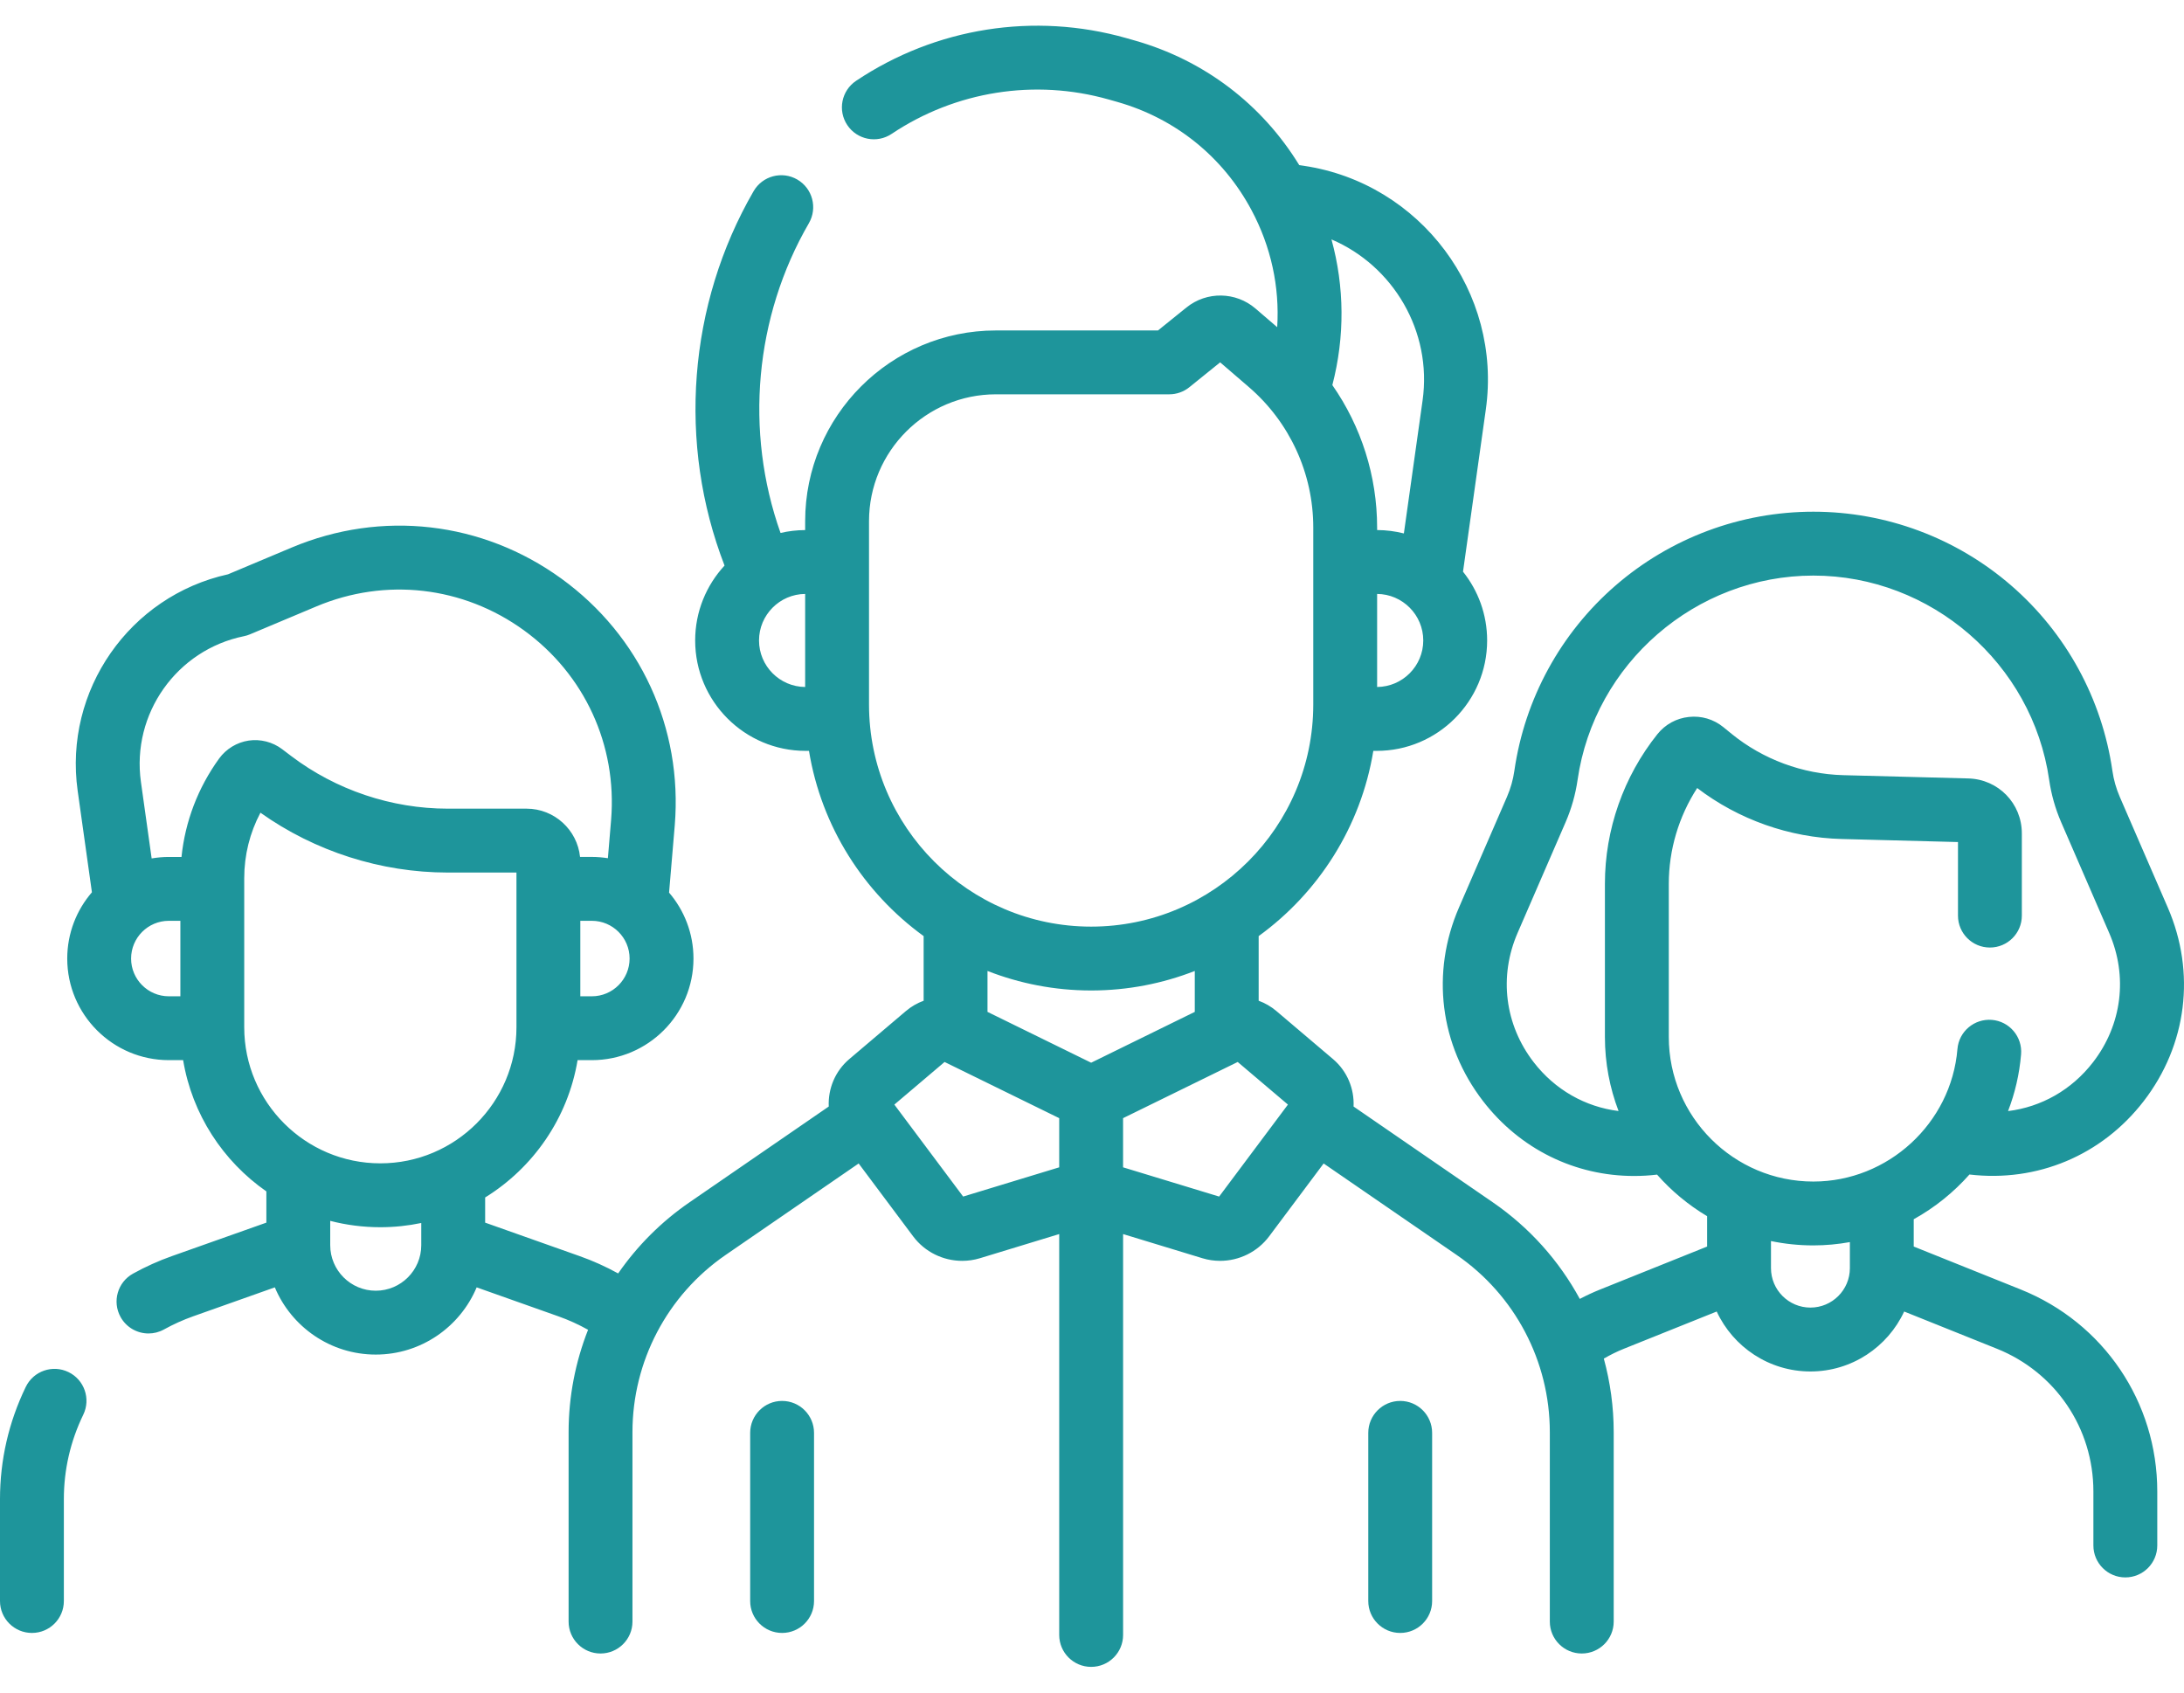 <svg width="80" height="62" viewBox="0 0 80 62" fill="none" xmlns="http://www.w3.org/2000/svg">
<path d="M28.648 51.317C28.002 51.317 27.479 51.841 27.479 52.487V58.647C27.479 59.293 28.002 59.816 28.648 59.816C29.294 59.816 29.818 59.293 29.818 58.647V52.487C29.818 51.841 29.294 51.317 28.648 51.317Z" fill="#1E959B"/>
<path d="M51.29 51.317C50.644 51.317 50.12 51.841 50.12 52.487V58.647C50.12 59.293 50.644 59.816 51.29 59.816C51.936 59.816 52.459 59.293 52.459 58.647V52.487C52.459 51.841 51.936 51.317 51.29 51.317Z" fill="#1E959B"/>
<path d="M74.017 47.234L70.1 45.662V44.662C70.869 44.235 71.56 43.679 72.141 43.023C74.618 43.315 76.988 42.326 78.523 40.337C80.11 38.279 80.44 35.628 79.406 33.244L77.647 29.189C77.515 28.884 77.424 28.563 77.377 28.234C76.998 25.6 75.681 23.189 73.67 21.447C71.659 19.704 69.085 18.744 66.424 18.744C63.763 18.744 61.19 19.704 59.178 21.447C57.167 23.189 55.85 25.599 55.471 28.234C55.424 28.563 55.333 28.884 55.201 29.189L53.442 33.244C52.409 35.627 52.739 38.279 54.326 40.337C55.683 42.096 57.694 43.077 59.855 43.077C60.134 43.077 60.415 43.061 60.698 43.027C61.225 43.625 61.844 44.14 62.532 44.55V45.662L58.616 47.234C58.361 47.336 58.111 47.452 57.868 47.58C57.111 46.186 56.029 44.968 54.682 44.042L49.581 40.533C49.611 39.889 49.353 39.24 48.828 38.795L46.755 37.036C46.559 36.869 46.338 36.743 46.105 36.658V34.29C48.296 32.7 49.849 30.286 50.305 27.505H50.43C52.66 27.505 54.474 25.691 54.474 23.461C54.474 22.509 54.143 21.633 53.59 20.941L54.426 14.998C55.029 10.713 52.037 6.709 47.758 6.073L47.591 6.048C46.222 3.814 44.103 2.203 41.56 1.482L41.254 1.395C37.882 0.439 34.275 1.009 31.358 2.961C30.822 3.32 30.677 4.046 31.037 4.583C31.396 5.12 32.122 5.264 32.659 4.905C35.005 3.336 37.905 2.877 40.615 3.645L40.922 3.732C43.05 4.336 44.797 5.742 45.84 7.692C46.559 9.034 46.876 10.509 46.784 11.985L45.991 11.304C45.267 10.681 44.201 10.664 43.458 11.265L42.417 12.105H36.48C32.628 12.105 29.493 15.239 29.493 19.092V19.417C29.183 19.418 28.882 19.455 28.591 19.522C27.269 15.8 27.642 11.605 29.63 8.175C29.953 7.615 29.763 6.9 29.204 6.576C28.645 6.252 27.929 6.443 27.605 7.002C25.202 11.151 24.812 16.253 26.54 20.717C25.873 21.439 25.464 22.403 25.464 23.461C25.464 25.691 27.278 27.505 29.509 27.505H29.633C30.089 30.286 31.642 32.7 33.833 34.29V36.658C33.6 36.743 33.379 36.869 33.183 37.036L31.11 38.795C30.585 39.24 30.328 39.889 30.357 40.533L25.256 44.042C24.219 44.755 23.339 45.641 22.643 46.647C22.192 46.398 21.721 46.185 21.234 46.013L17.771 44.786V43.864C19.535 42.774 20.803 40.957 21.157 38.834H21.68C23.732 38.834 25.402 37.165 25.402 35.113C25.402 34.191 25.065 33.348 24.508 32.697L24.717 30.225C25.007 26.665 23.454 23.289 20.561 21.193C17.669 19.097 13.977 18.672 10.684 20.057L8.353 21.037C4.743 21.834 2.33 25.293 2.845 28.967L3.367 32.685C2.804 33.337 2.463 34.186 2.463 35.113C2.463 37.165 4.132 38.834 6.185 38.834H6.708C7.038 40.819 8.169 42.536 9.757 43.642V44.786L6.294 46.013C5.809 46.184 5.331 46.4 4.874 46.653C4.308 46.965 4.103 47.677 4.416 48.242C4.629 48.628 5.029 48.846 5.44 48.846C5.632 48.846 5.826 48.799 6.005 48.7C6.35 48.509 6.71 48.347 7.074 48.218L10.067 47.157C10.673 48.602 12.102 49.619 13.764 49.619C15.426 49.619 16.854 48.602 17.46 47.157L20.453 48.218C20.83 48.351 21.193 48.517 21.541 48.711C21.077 49.889 20.828 51.158 20.828 52.461V59.4C20.828 60.046 21.351 60.569 21.997 60.569C22.643 60.569 23.167 60.046 23.167 59.4V52.461C23.167 49.866 24.443 47.44 26.581 45.969L31.453 42.619L33.449 45.289C33.878 45.863 34.551 46.186 35.245 46.186C35.462 46.186 35.68 46.155 35.894 46.09L38.799 45.205V59.889C38.799 60.536 39.323 61.059 39.969 61.059C40.615 61.059 41.139 60.536 41.139 59.889V45.205L44.044 46.09C44.258 46.155 44.476 46.186 44.692 46.186C45.386 46.186 46.059 45.862 46.488 45.289L48.485 42.619L53.356 45.969C55.494 47.44 56.77 49.866 56.77 52.461V59.4C56.77 60.046 57.294 60.569 57.94 60.569C58.586 60.569 59.11 60.046 59.11 59.4V52.461C59.11 51.539 58.985 50.635 58.748 49.767C58.985 49.629 59.231 49.507 59.486 49.405L62.883 48.042C63.484 49.337 64.797 50.238 66.316 50.238C67.836 50.238 69.148 49.337 69.75 48.042L73.146 49.405C75.294 50.267 76.681 52.319 76.681 54.632V56.612C76.681 57.258 77.205 57.782 77.851 57.782C78.497 57.782 79.021 57.258 79.021 56.612V54.632C79.021 51.357 77.056 48.453 74.017 47.234ZM27.803 23.461C27.803 22.526 28.56 21.764 29.493 21.756V25.165C28.56 25.157 27.803 24.396 27.803 23.461ZM21.68 36.495H21.257V33.73H21.68C22.442 33.73 23.062 34.35 23.062 35.112C23.062 35.875 22.442 36.495 21.68 36.495ZM4.802 35.113C4.802 34.35 5.422 33.73 6.184 33.73H6.607V36.495H6.184C5.422 36.495 4.802 35.875 4.802 35.113ZM8.027 27.785C7.251 28.857 6.782 30.09 6.648 31.391H6.184C5.97 31.391 5.76 31.41 5.555 31.445L5.162 28.642C4.812 26.15 6.47 23.805 8.937 23.304C9.012 23.289 9.086 23.266 9.157 23.236L11.591 22.213C14.124 21.148 16.964 21.475 19.189 23.087C21.413 24.699 22.608 27.296 22.385 30.031L22.267 31.437C22.075 31.407 21.88 31.39 21.68 31.39H21.247C21.146 30.399 20.306 29.622 19.289 29.622H16.4C14.342 29.622 12.305 28.937 10.665 27.693L10.334 27.442C9.986 27.179 9.539 27.064 9.108 27.128C8.677 27.193 8.283 27.432 8.027 27.785ZM9.922 29.157C9.922 29.158 9.921 29.158 9.921 29.159C9.921 29.158 9.922 29.158 9.922 29.157ZM8.946 32.169C8.946 31.323 9.15 30.506 9.54 29.77C11.532 31.186 13.954 31.962 16.4 31.962H18.918V37.628C18.918 40.378 16.681 42.614 13.932 42.614C11.183 42.614 8.946 40.378 8.946 37.628V32.169ZM13.764 47.28C12.844 47.28 12.096 46.532 12.096 45.612V44.721C12.683 44.873 13.298 44.954 13.932 44.954C14.446 44.954 14.947 44.9 15.431 44.799V45.612C15.431 46.532 14.683 47.28 13.764 47.28ZM50.444 25.165V21.756C51.377 21.764 52.134 22.526 52.134 23.461C52.134 24.396 51.377 25.157 50.444 25.165ZM52.109 14.671L51.424 19.54C51.11 19.46 50.782 19.418 50.444 19.416V19.322C50.444 17.436 49.861 15.622 48.804 14.106C49.265 12.332 49.249 10.506 48.772 8.77C51.031 9.735 52.466 12.133 52.109 14.671ZM31.832 25.807V19.091C31.832 16.529 33.917 14.444 36.48 14.444H42.831C43.098 14.444 43.358 14.352 43.566 14.184L44.694 13.273L45.741 14.174C47.243 15.465 48.105 17.341 48.105 19.322V25.806C48.105 30.293 44.455 33.943 39.968 33.943C35.482 33.943 31.832 30.293 31.832 25.807ZM39.969 36.282C41.308 36.282 42.587 36.027 43.765 35.567V37.066L39.969 38.928L36.172 37.066V35.567C37.35 36.027 38.63 36.282 39.969 36.282ZM35.28 43.831L32.76 40.462L34.6 38.901L38.799 40.959V42.76L35.28 43.831ZM44.657 43.831L41.138 42.76V40.959L45.337 38.901L47.177 40.462L44.657 43.831ZM56.178 38.908C55.119 37.535 54.898 35.766 55.589 34.175L57.347 30.12C57.562 29.624 57.71 29.102 57.787 28.567C58.401 24.301 62.114 21.084 66.424 21.084C70.734 21.084 74.448 24.301 75.061 28.567C75.138 29.102 75.286 29.624 75.501 30.12L77.26 34.175C77.95 35.765 77.729 37.535 76.67 38.908C75.886 39.924 74.775 40.55 73.555 40.7C73.807 40.046 73.972 39.348 74.032 38.621C74.085 37.977 73.606 37.412 72.963 37.359C72.32 37.307 71.754 37.784 71.701 38.428C71.475 41.149 69.157 43.281 66.424 43.281C63.504 43.281 61.128 40.905 61.128 37.984V32.373C61.128 31.129 61.494 29.905 62.168 28.866C63.682 30.022 65.548 30.683 67.454 30.733L71.721 30.845V33.54C71.721 34.186 72.244 34.709 72.89 34.709C73.536 34.709 74.06 34.186 74.06 33.54V30.529C74.06 29.429 73.198 28.544 72.099 28.515L67.515 28.395C66.031 28.355 64.579 27.818 63.428 26.881L63.126 26.635C62.769 26.345 62.321 26.212 61.864 26.262C61.407 26.31 60.998 26.535 60.711 26.893C59.471 28.443 58.788 30.389 58.788 32.373V37.984C58.788 38.94 58.966 39.854 59.288 40.698C58.071 40.547 56.961 39.923 56.178 38.908ZM66.316 47.898C65.519 47.898 64.871 47.25 64.871 46.453V45.461C65.373 45.565 65.892 45.62 66.424 45.62C66.879 45.62 67.326 45.577 67.761 45.499V46.454C67.761 47.25 67.113 47.898 66.316 47.898Z" fill="#1E959B"/>
<path d="M2.507 50.26C1.926 49.978 1.226 50.221 0.944 50.803C0.318 52.097 0 53.482 0 54.918V58.647C0 59.293 0.524 59.816 1.17 59.816C1.816 59.816 2.339 59.293 2.339 58.647V54.918C2.339 53.838 2.578 52.797 3.05 51.822C3.332 51.241 3.089 50.541 2.507 50.26Z" fill="#1E959B"/>
</svg>
